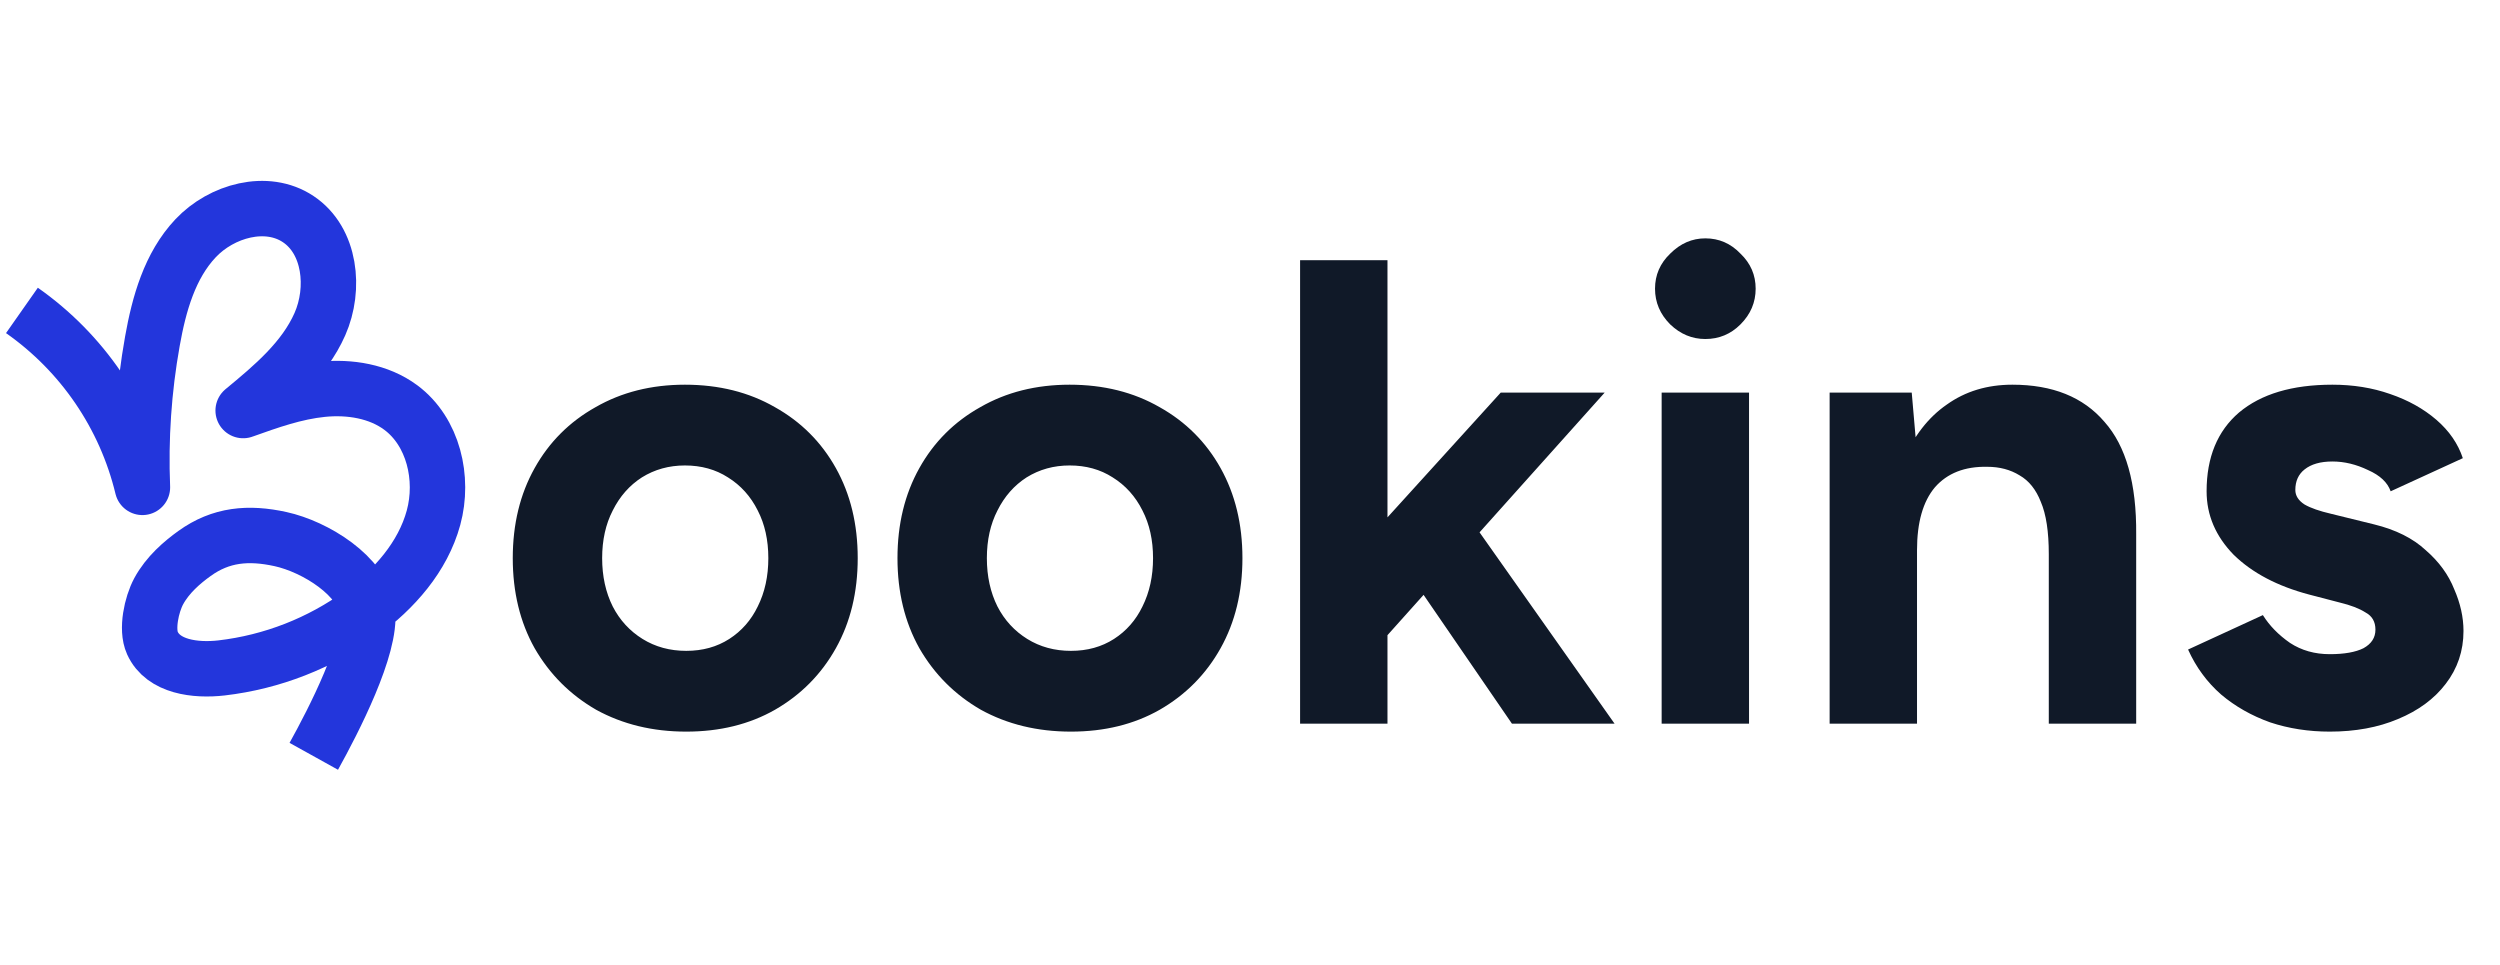 <svg width="114" height="44" viewBox="0 0 114 44" fill="none" xmlns="http://www.w3.org/2000/svg">
<path d="M1 14.155C3.753 16.086 5.707 18.955 6.495 22.224C6.404 19.993 6.556 17.758 6.949 15.56C7.251 13.864 7.739 12.115 8.921 10.862C10.104 9.609 12.16 9.034 13.595 9.989C15.072 10.97 15.302 13.162 14.587 14.781C13.872 16.401 12.457 17.592 11.088 18.721C12.267 18.3 13.457 17.875 14.701 17.751C15.945 17.628 17.268 17.837 18.273 18.581C19.764 19.687 20.256 21.814 19.769 23.606C19.282 25.397 17.977 26.87 16.477 27.968C14.601 29.33 12.407 30.188 10.105 30.457C8.913 30.594 7.442 30.413 6.949 29.32C6.666 28.694 6.91 27.568 7.236 26.963C7.644 26.207 8.309 25.642 8.868 25.24C10.076 24.369 11.333 24.264 12.788 24.582C14.369 24.927 16.555 26.265 16.756 27.87C16.956 29.474 15.214 32.856 14.308 34.488" stroke="#2336DC" stroke-width="2.527" stroke-linejoin="round"/>
<path d="M31.293 33.362C29.763 33.362 28.394 33.03 27.186 32.366C25.999 31.682 25.063 30.746 24.379 29.558C23.714 28.371 23.382 27.002 23.382 25.452C23.382 23.902 23.714 22.534 24.379 21.346C25.043 20.158 25.969 19.233 27.156 18.568C28.344 17.884 29.703 17.542 31.232 17.542C32.782 17.542 34.151 17.884 35.338 18.568C36.526 19.233 37.452 20.158 38.116 21.346C38.78 22.534 39.112 23.902 39.112 25.452C39.112 27.002 38.78 28.371 38.116 29.558C37.452 30.746 36.526 31.682 35.338 32.366C34.171 33.03 32.822 33.362 31.293 33.362ZM31.293 29.679C32.037 29.679 32.691 29.498 33.255 29.136C33.819 28.773 34.251 28.28 34.553 27.656C34.875 27.012 35.036 26.277 35.036 25.452C35.036 24.627 34.875 23.902 34.553 23.278C34.231 22.634 33.778 22.131 33.195 21.769C32.631 21.406 31.977 21.225 31.232 21.225C30.508 21.225 29.853 21.406 29.27 21.769C28.706 22.131 28.263 22.634 27.941 23.278C27.619 23.902 27.458 24.627 27.458 25.452C27.458 26.277 27.619 27.012 27.941 27.656C28.263 28.28 28.716 28.773 29.3 29.136C29.884 29.498 30.548 29.679 31.293 29.679ZM48.836 33.362C47.306 33.362 45.937 33.03 44.73 32.366C43.542 31.682 42.606 30.746 41.922 29.558C41.258 28.371 40.925 27.002 40.925 25.452C40.925 23.902 41.258 22.534 41.922 21.346C42.586 20.158 43.512 19.233 44.699 18.568C45.887 17.884 47.245 17.542 48.775 17.542C50.325 17.542 51.694 17.884 52.881 18.568C54.069 19.233 54.995 20.158 55.659 21.346C56.323 22.534 56.655 23.902 56.655 25.452C56.655 27.002 56.323 28.371 55.659 29.558C54.995 30.746 54.069 31.682 52.881 32.366C51.714 33.03 50.365 33.362 48.836 33.362ZM48.836 29.679C49.58 29.679 50.234 29.498 50.798 29.136C51.362 28.773 51.794 28.28 52.096 27.656C52.418 27.012 52.579 26.277 52.579 25.452C52.579 24.627 52.418 23.902 52.096 23.278C51.774 22.634 51.321 22.131 50.738 21.769C50.174 21.406 49.52 21.225 48.775 21.225C48.051 21.225 47.397 21.406 46.813 21.769C46.249 22.131 45.806 22.634 45.484 23.278C45.162 23.902 45.001 24.627 45.001 25.452C45.001 26.277 45.162 27.012 45.484 27.656C45.806 28.28 46.259 28.773 46.843 29.136C47.427 29.498 48.091 29.679 48.836 29.679ZM63.088 29.166L60.703 26.418L68.432 17.904H73.172L63.088 29.166ZM59.284 33V11.866H63.269V33H59.284ZM68.945 33L63.933 25.694L66.53 22.946L73.625 33H68.945ZM75.771 33V17.904H79.756V33H75.771ZM77.763 15.459C77.16 15.459 76.626 15.237 76.163 14.794C75.7 14.331 75.469 13.788 75.469 13.164C75.469 12.54 75.7 12.007 76.163 11.564C76.626 11.101 77.16 10.869 77.763 10.869C78.388 10.869 78.921 11.101 79.364 11.564C79.827 12.007 80.058 12.54 80.058 13.164C80.058 13.788 79.827 14.331 79.364 14.794C78.921 15.237 78.388 15.459 77.763 15.459ZM83.431 33V17.904H87.175L87.416 20.682V33H83.431ZM93.425 33V25.271L97.41 24.365V33H93.425ZM93.425 25.271C93.425 24.244 93.304 23.449 93.062 22.886C92.841 22.322 92.519 21.92 92.096 21.678C91.673 21.416 91.18 21.286 90.617 21.286C89.59 21.265 88.795 21.578 88.232 22.221C87.688 22.866 87.416 23.822 87.416 25.09H86.088C86.088 23.48 86.319 22.121 86.782 21.014C87.266 19.887 87.93 19.031 88.775 18.448C89.62 17.844 90.617 17.542 91.764 17.542C93.596 17.542 94.995 18.105 95.961 19.233C96.947 20.34 97.43 22.05 97.41 24.365L93.425 25.271ZM106.237 33.362C105.271 33.362 104.365 33.221 103.519 32.94C102.674 32.638 101.929 32.215 101.285 31.672C100.641 31.108 100.138 30.424 99.776 29.619L103.187 28.049C103.489 28.532 103.902 28.954 104.425 29.317C104.949 29.659 105.552 29.83 106.237 29.83C106.901 29.83 107.414 29.739 107.776 29.558C108.139 29.357 108.32 29.075 108.32 28.713C108.32 28.351 108.169 28.089 107.867 27.928C107.585 27.747 107.193 27.596 106.69 27.475L105.301 27.113C103.852 26.73 102.704 26.126 101.859 25.301C101.034 24.456 100.621 23.49 100.621 22.403C100.621 20.853 101.114 19.655 102.1 18.81C103.107 17.965 104.526 17.542 106.357 17.542C107.303 17.542 108.179 17.683 108.984 17.965C109.809 18.246 110.514 18.639 111.098 19.142C111.681 19.645 112.084 20.229 112.305 20.893L109.014 22.403C108.873 22 108.531 21.678 107.988 21.437C107.444 21.175 106.901 21.044 106.357 21.044C105.814 21.044 105.391 21.165 105.089 21.406C104.808 21.628 104.667 21.94 104.667 22.342C104.667 22.604 104.808 22.825 105.089 23.006C105.371 23.168 105.774 23.308 106.297 23.429L108.26 23.912C109.246 24.154 110.031 24.546 110.615 25.09C111.218 25.613 111.651 26.207 111.913 26.871C112.195 27.515 112.335 28.149 112.335 28.773C112.335 29.679 112.064 30.484 111.52 31.189C110.997 31.873 110.272 32.406 109.346 32.789C108.441 33.171 107.404 33.362 106.237 33.362Z" fill="#101928"/>
</svg>
